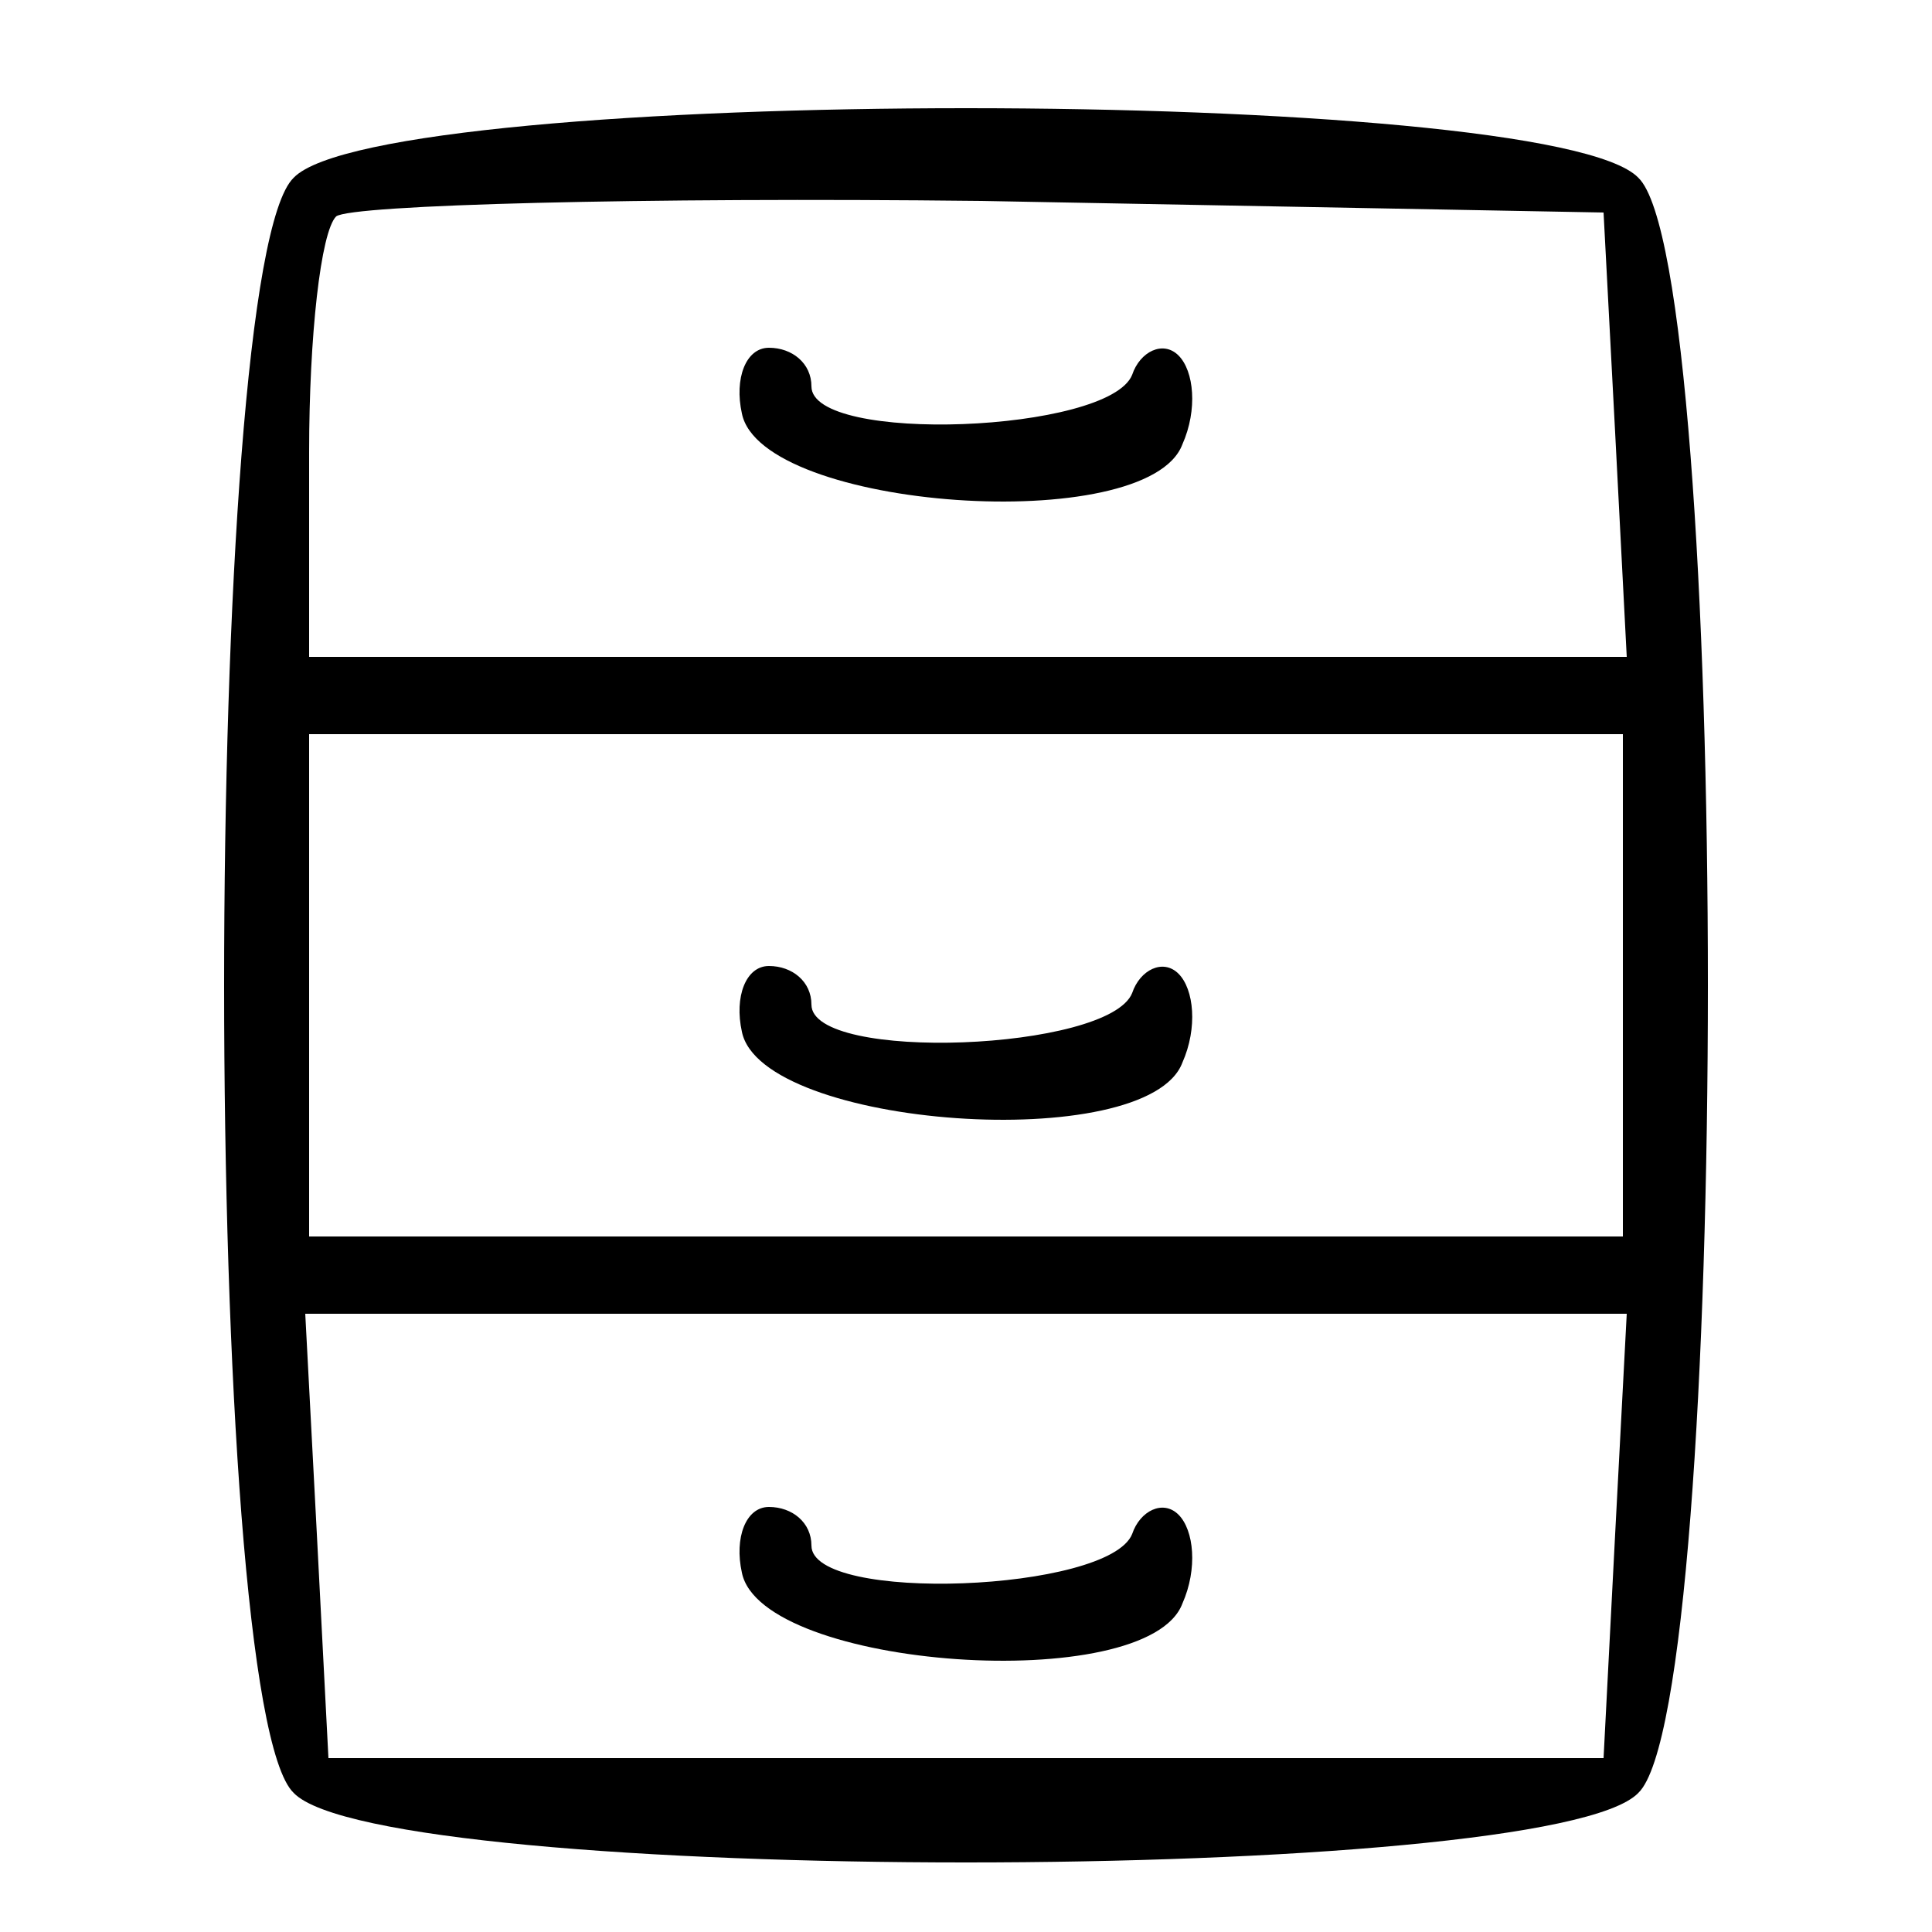 <?xml version="1.0" standalone="no"?>
<!DOCTYPE svg PUBLIC "-//W3C//DTD SVG 20010904//EN"
 "http://www.w3.org/TR/2001/REC-SVG-20010904/DTD/svg10.dtd">
<svg version="1.0" xmlns="http://www.w3.org/2000/svg"
 width="50pt" height="50pt" viewBox="0 0 50 50"
 preserveAspectRatio="xMidYMid meet">

<g transform="translate(0,50) scale(0.1,-0.1)"
fill="#000000" stroke="none">
<path d="M76 454 c-24 -23 -24 -395 0 -418 23 -24 325 -24 348 0 24 23 24 395
0 418 -23 24 -325 24 -348 0z m342 -66 l3 -58 -171 0 -170 0 0 53 c0 30 3 57
7 61 4 3 79 5 167 4 l161 -3 3 -57z m2 -143 l0 -65 -170 0 -170 0 0 65 0 65
170 0 170 0 0 -65z m-2 -142 l-3 -58 -165 0 -165 0 -3 58 -3 57 171 0 171 0
-3 -57z"/>
<path d="M192 393 c5 -25 105 -32 114 -8 4 9 3 19 -1 23 -4 4 -10 1 -12 -5 -6
-15 -83 -18 -83 -3 0 6 -5 10 -11 10 -6 0 -9 -8 -7 -17z"/>
<path d="M192 233 c5 -25 105 -32 114 -8 4 9 3 19 -1 23 -4 4 -10 1 -12 -5 -6
-15 -83 -18 -83 -3 0 6 -5 10 -11 10 -6 0 -9 -8 -7 -17z"/>
<path d="M192 93 c5 -25 105 -32 114 -8 4 9 3 19 -1 23 -4 4 -10 1 -12 -5 -6
-15 -83 -18 -83 -3 0 6 -5 10 -11 10 -6 0 -9 -8 -7 -17z"/>
</g>
</svg>
